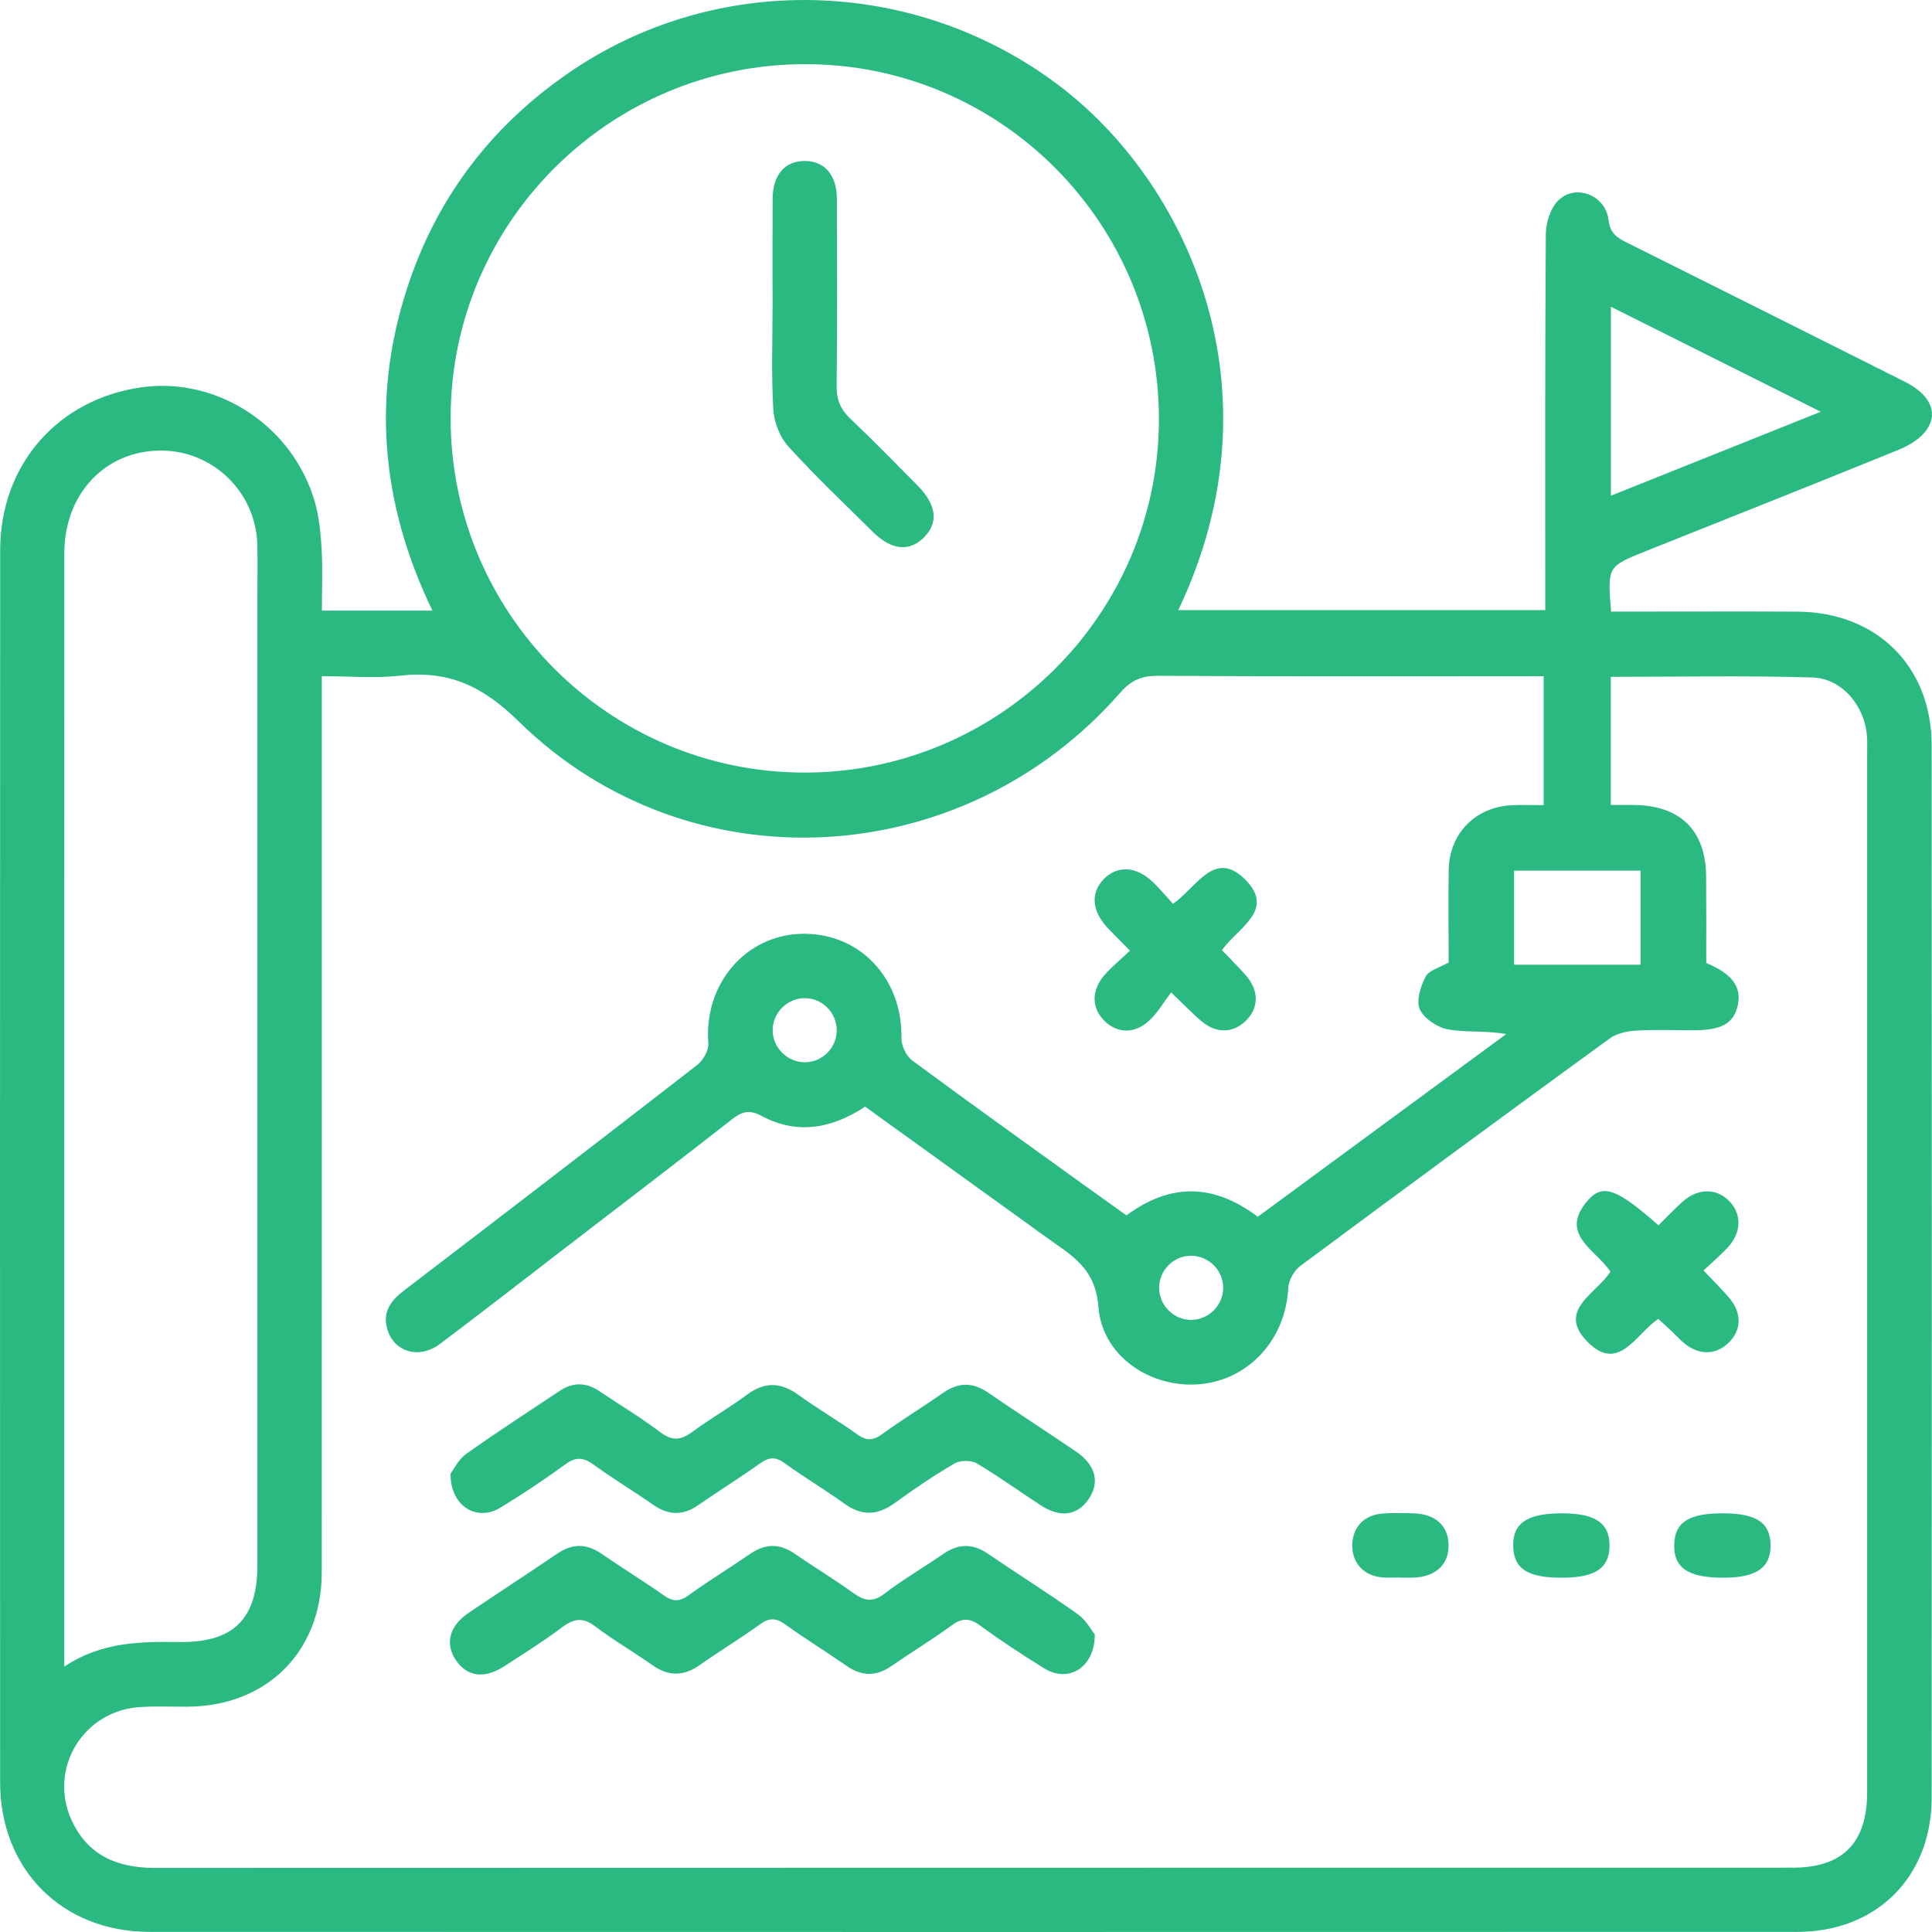 <svg width="34" height="34" viewBox="0 0 34 34" fill="none" xmlns="http://www.w3.org/2000/svg">
<path d="M5.665 10.746C6.333 10.746 6.953 10.746 7.61 10.746C6.683 8.827 6.527 6.878 7.227 4.888C7.753 3.395 8.685 2.2 9.984 1.299C12.592 -0.511 16.087 -0.413 18.62 1.492C20.881 3.192 22.596 6.835 20.735 10.738C22.883 10.738 25.02 10.738 27.194 10.738C27.194 10.607 27.194 10.48 27.194 10.355C27.194 8.277 27.189 6.2 27.204 4.122C27.206 3.919 27.285 3.663 27.423 3.527C27.726 3.229 28.254 3.432 28.307 3.868C28.335 4.105 28.451 4.18 28.628 4.268C30.262 5.082 31.895 5.901 33.528 6.721C33.953 6.935 34.117 7.252 33.912 7.555C33.805 7.715 33.602 7.838 33.416 7.914C31.932 8.519 30.442 9.108 28.954 9.703C28.288 9.97 28.288 9.971 28.352 10.763C28.472 10.763 28.597 10.763 28.722 10.763C29.69 10.763 30.658 10.759 31.625 10.764C33.026 10.77 33.993 11.725 33.994 13.117C33.997 19.29 33.997 25.464 33.994 31.639C33.993 33.03 33.023 33.998 31.631 33.998C21.965 34 12.299 34.001 2.634 33.998C1.095 33.998 0.002 32.902 0.002 31.362C-0 24.138 -0.001 16.913 0.003 9.689C0 8.179 1.021 7.018 2.498 6.815C3.83 6.631 5.151 7.497 5.538 8.824C5.616 9.092 5.643 9.379 5.66 9.66C5.68 10.011 5.665 10.364 5.665 10.746ZM30.027 16.947C30.484 17.137 30.652 17.366 30.582 17.691C30.512 18.01 30.299 18.131 29.803 18.131C29.462 18.131 29.118 18.117 28.777 18.138C28.623 18.148 28.447 18.189 28.326 18.277C26.504 19.603 24.688 20.938 22.88 22.281C22.77 22.362 22.677 22.537 22.67 22.673C22.626 23.569 21.978 24.284 21.111 24.36C20.253 24.434 19.396 23.87 19.331 23.001C19.285 22.392 18.952 22.15 18.552 21.872C18.329 21.717 18.111 21.555 17.891 21.397C17.002 20.756 16.113 20.115 15.225 19.475C14.634 19.866 14.025 19.971 13.404 19.639C13.181 19.519 13.052 19.565 12.877 19.702C11.901 20.465 10.916 21.216 9.934 21.971C9.204 22.532 8.479 23.098 7.742 23.651C7.369 23.93 6.921 23.79 6.811 23.374C6.734 23.08 6.883 22.885 7.107 22.713C8.832 21.395 10.554 20.073 12.269 18.742C12.375 18.659 12.476 18.482 12.466 18.357C12.383 17.331 13.109 16.462 14.098 16.434C15.118 16.404 15.884 17.21 15.864 18.267C15.861 18.401 15.947 18.584 16.053 18.662C17.039 19.392 18.038 20.105 19.033 20.823C19.299 21.014 19.566 21.203 19.824 21.388C20.617 20.802 21.378 20.842 22.135 21.413C23.599 20.336 25.053 19.267 26.507 18.198C26.142 18.132 25.805 18.174 25.486 18.116C25.297 18.082 25.061 17.926 24.986 17.762C24.919 17.613 25 17.357 25.089 17.186C25.148 17.073 25.337 17.029 25.494 16.938C25.494 16.412 25.485 15.858 25.495 15.304C25.508 14.661 25.972 14.196 26.615 14.17C26.8 14.162 26.985 14.169 27.166 14.169C27.166 13.387 27.166 12.652 27.166 11.9C27.011 11.9 26.882 11.9 26.752 11.9C24.628 11.9 22.504 11.906 20.379 11.893C20.096 11.892 19.91 11.968 19.718 12.186C16.94 15.365 12.111 15.627 9.124 12.692C8.485 12.065 7.887 11.795 7.039 11.891C6.59 11.941 6.131 11.899 5.663 11.899C5.663 12.095 5.663 12.235 5.663 12.376C5.663 17.476 5.665 22.576 5.662 27.675C5.661 29.069 4.692 30.028 3.298 30.035C3.027 30.036 2.755 30.025 2.484 30.04C1.476 30.09 0.842 31.114 1.259 32.031C1.544 32.653 2.062 32.872 2.725 32.872C12.332 32.868 21.938 32.87 31.546 32.868C32.431 32.868 32.859 32.433 32.859 31.535C32.859 25.432 32.859 19.328 32.859 13.225C32.859 13.131 32.863 13.036 32.855 12.942C32.81 12.415 32.414 11.937 31.891 11.922C30.716 11.887 29.538 11.911 28.347 11.911C28.347 12.669 28.347 13.405 28.347 14.166C28.496 14.166 28.623 14.165 28.75 14.166C29.575 14.173 30.023 14.617 30.025 15.435C30.029 15.939 30.027 16.446 30.027 16.947ZM14.151 13.596C17.581 13.601 20.382 10.822 20.395 7.401C20.408 3.949 17.632 1.141 14.193 1.129C10.748 1.117 7.938 3.904 7.93 7.342C7.922 10.788 10.71 13.591 14.151 13.596ZM1.131 29.329C1.798 28.887 2.48 28.89 3.168 28.897C4.113 28.906 4.53 28.485 4.53 27.544C4.53 21.831 4.53 16.119 4.53 10.406C4.53 10.122 4.538 9.839 4.527 9.556C4.491 8.652 3.746 7.935 2.845 7.929C1.859 7.923 1.132 8.684 1.132 9.739C1.13 16.16 1.131 22.58 1.131 29.002C1.131 29.084 1.131 29.166 1.131 29.329ZM28.349 5.398C28.349 6.53 28.349 7.608 28.349 8.724C29.58 8.231 30.777 7.753 32.042 7.246C30.788 6.618 29.591 6.019 28.349 5.398ZM26.645 16.977C27.395 16.977 28.13 16.977 28.871 16.977C28.871 16.411 28.871 15.865 28.871 15.322C28.114 15.322 27.379 15.322 26.645 15.322C26.645 15.886 26.645 16.424 26.645 16.977ZM14.169 17.566C13.865 17.562 13.606 17.81 13.598 18.114C13.588 18.431 13.857 18.7 14.173 18.694C14.479 18.689 14.727 18.434 14.725 18.129C14.724 17.823 14.473 17.568 14.169 17.566ZM20.956 23.228C21.26 23.231 21.519 22.982 21.526 22.678C21.535 22.36 21.27 22.094 20.95 22.099C20.645 22.105 20.398 22.359 20.399 22.666C20.4 22.971 20.651 23.225 20.956 23.228Z" fill="#2AB981"/>
<path d="M7.929 25.933C7.983 25.864 8.066 25.685 8.205 25.586C8.742 25.203 9.298 24.846 9.847 24.479C10.078 24.324 10.309 24.323 10.54 24.478C10.903 24.72 11.278 24.946 11.625 25.208C11.834 25.365 11.985 25.345 12.182 25.2C12.495 24.968 12.835 24.776 13.147 24.544C13.459 24.313 13.741 24.323 14.051 24.548C14.385 24.79 14.743 24.997 15.079 25.237C15.235 25.35 15.351 25.363 15.515 25.244C15.868 24.988 16.241 24.76 16.599 24.511C16.864 24.326 17.114 24.321 17.383 24.504C17.898 24.857 18.423 25.196 18.94 25.548C19.287 25.785 19.36 26.094 19.153 26.389C18.954 26.673 18.659 26.714 18.316 26.491C17.94 26.248 17.577 25.982 17.192 25.754C17.092 25.695 16.899 25.695 16.799 25.754C16.434 25.968 16.081 26.207 15.738 26.456C15.439 26.671 15.165 26.68 14.862 26.463C14.518 26.216 14.152 25.998 13.808 25.749C13.646 25.631 13.529 25.643 13.371 25.756C13.017 26.01 12.645 26.24 12.287 26.488C12.021 26.673 11.769 26.67 11.502 26.486C11.154 26.244 10.789 26.025 10.447 25.775C10.267 25.645 10.135 25.634 9.95 25.769C9.579 26.04 9.195 26.296 8.803 26.534C8.395 26.782 7.923 26.511 7.929 25.933Z" fill="#2AB981"/>
<path d="M19.267 28.764C19.266 29.355 18.798 29.617 18.387 29.366C17.995 29.126 17.61 28.871 17.239 28.601C17.053 28.466 16.921 28.477 16.742 28.608C16.4 28.858 16.036 29.078 15.687 29.32C15.42 29.505 15.168 29.503 14.902 29.318C14.543 29.07 14.171 28.84 13.817 28.586C13.658 28.473 13.54 28.465 13.379 28.582C13.035 28.831 12.671 29.051 12.324 29.296C12.037 29.5 11.768 29.508 11.478 29.302C11.151 29.07 10.801 28.87 10.482 28.627C10.264 28.46 10.105 28.477 9.894 28.636C9.565 28.883 9.214 29.104 8.868 29.327C8.524 29.548 8.227 29.508 8.029 29.225C7.826 28.934 7.903 28.617 8.245 28.385C8.763 28.034 9.288 27.695 9.804 27.343C10.074 27.159 10.323 27.162 10.589 27.346C10.948 27.593 11.321 27.822 11.677 28.073C11.834 28.183 11.95 28.196 12.114 28.077C12.466 27.821 12.841 27.594 13.2 27.347C13.467 27.162 13.718 27.159 13.985 27.343C14.325 27.577 14.679 27.791 15.013 28.032C15.209 28.174 15.36 28.205 15.57 28.043C15.896 27.791 16.257 27.585 16.596 27.349C16.86 27.166 17.112 27.157 17.381 27.34C17.907 27.699 18.447 28.037 18.965 28.406C19.115 28.511 19.209 28.693 19.267 28.764Z" fill="#2AB981"/>
<path d="M20.643 15.906C21.066 15.608 21.375 14.939 21.915 15.48C22.452 16.019 21.781 16.328 21.504 16.721C21.649 16.874 21.8 17.019 21.935 17.177C22.161 17.442 22.151 17.746 21.921 17.968C21.702 18.18 21.411 18.191 21.155 17.98C20.994 17.847 20.849 17.693 20.61 17.465C20.479 17.637 20.377 17.815 20.235 17.951C19.981 18.195 19.675 18.192 19.446 17.975C19.207 17.748 19.199 17.429 19.441 17.155C19.566 17.014 19.712 16.894 19.886 16.73C19.744 16.586 19.623 16.466 19.505 16.343C19.215 16.041 19.185 15.716 19.425 15.471C19.667 15.223 20 15.243 20.297 15.53C20.413 15.643 20.519 15.771 20.643 15.906Z" fill="#2AB981"/>
<path d="M29.184 23.211C28.79 23.468 28.486 24.18 27.93 23.606C27.395 23.055 28.096 22.765 28.341 22.379C28.09 21.994 27.419 21.722 27.946 21.122C28.209 20.823 28.462 20.924 29.186 21.563C29.322 21.43 29.456 21.288 29.6 21.157C29.872 20.91 30.194 20.903 30.423 21.128C30.654 21.356 30.653 21.682 30.409 21.949C30.282 22.087 30.138 22.209 29.979 22.359C30.147 22.537 30.297 22.682 30.432 22.841C30.658 23.107 30.649 23.411 30.418 23.633C30.198 23.845 29.91 23.854 29.651 23.648C29.567 23.582 29.497 23.501 29.42 23.428C29.345 23.358 29.268 23.289 29.184 23.211Z" fill="#2AB981"/>
<path d="M24.634 27.761C24.528 27.761 24.421 27.77 24.316 27.759C23.997 27.727 23.797 27.506 23.797 27.196C23.799 26.887 23.998 26.664 24.319 26.637C24.507 26.622 24.697 26.627 24.884 26.633C25.26 26.645 25.483 26.849 25.493 27.181C25.502 27.527 25.271 27.748 24.883 27.763C24.8 27.766 24.717 27.764 24.635 27.764C24.634 27.764 24.634 27.762 24.634 27.761Z" fill="#2AB981"/>
<path d="M27.485 27.765C26.884 27.765 26.641 27.609 26.63 27.215C26.618 26.806 26.875 26.632 27.486 26.632C28.074 26.632 28.325 26.802 28.325 27.199C28.325 27.597 28.074 27.765 27.485 27.765Z" fill="#2AB981"/>
<path d="M30.323 27.765C29.709 27.765 29.454 27.592 29.463 27.184C29.473 26.789 29.717 26.632 30.316 26.632C30.911 26.632 31.157 26.796 31.159 27.195C31.16 27.593 30.909 27.765 30.323 27.765Z" fill="#2AB981"/>
<path d="M13.596 5.365C13.596 4.74 13.593 4.116 13.597 3.491C13.6 3.074 13.817 2.829 14.168 2.833C14.516 2.837 14.727 3.083 14.728 3.504C14.731 4.6 14.737 5.695 14.723 6.791C14.721 7.037 14.794 7.208 14.97 7.374C15.372 7.754 15.758 8.152 16.148 8.545C16.486 8.887 16.52 9.205 16.254 9.464C15.997 9.714 15.684 9.681 15.36 9.36C14.858 8.863 14.344 8.376 13.87 7.853C13.721 7.688 13.621 7.425 13.609 7.201C13.572 6.592 13.596 5.977 13.596 5.365Z" fill="#2AB981"/>
</svg>
